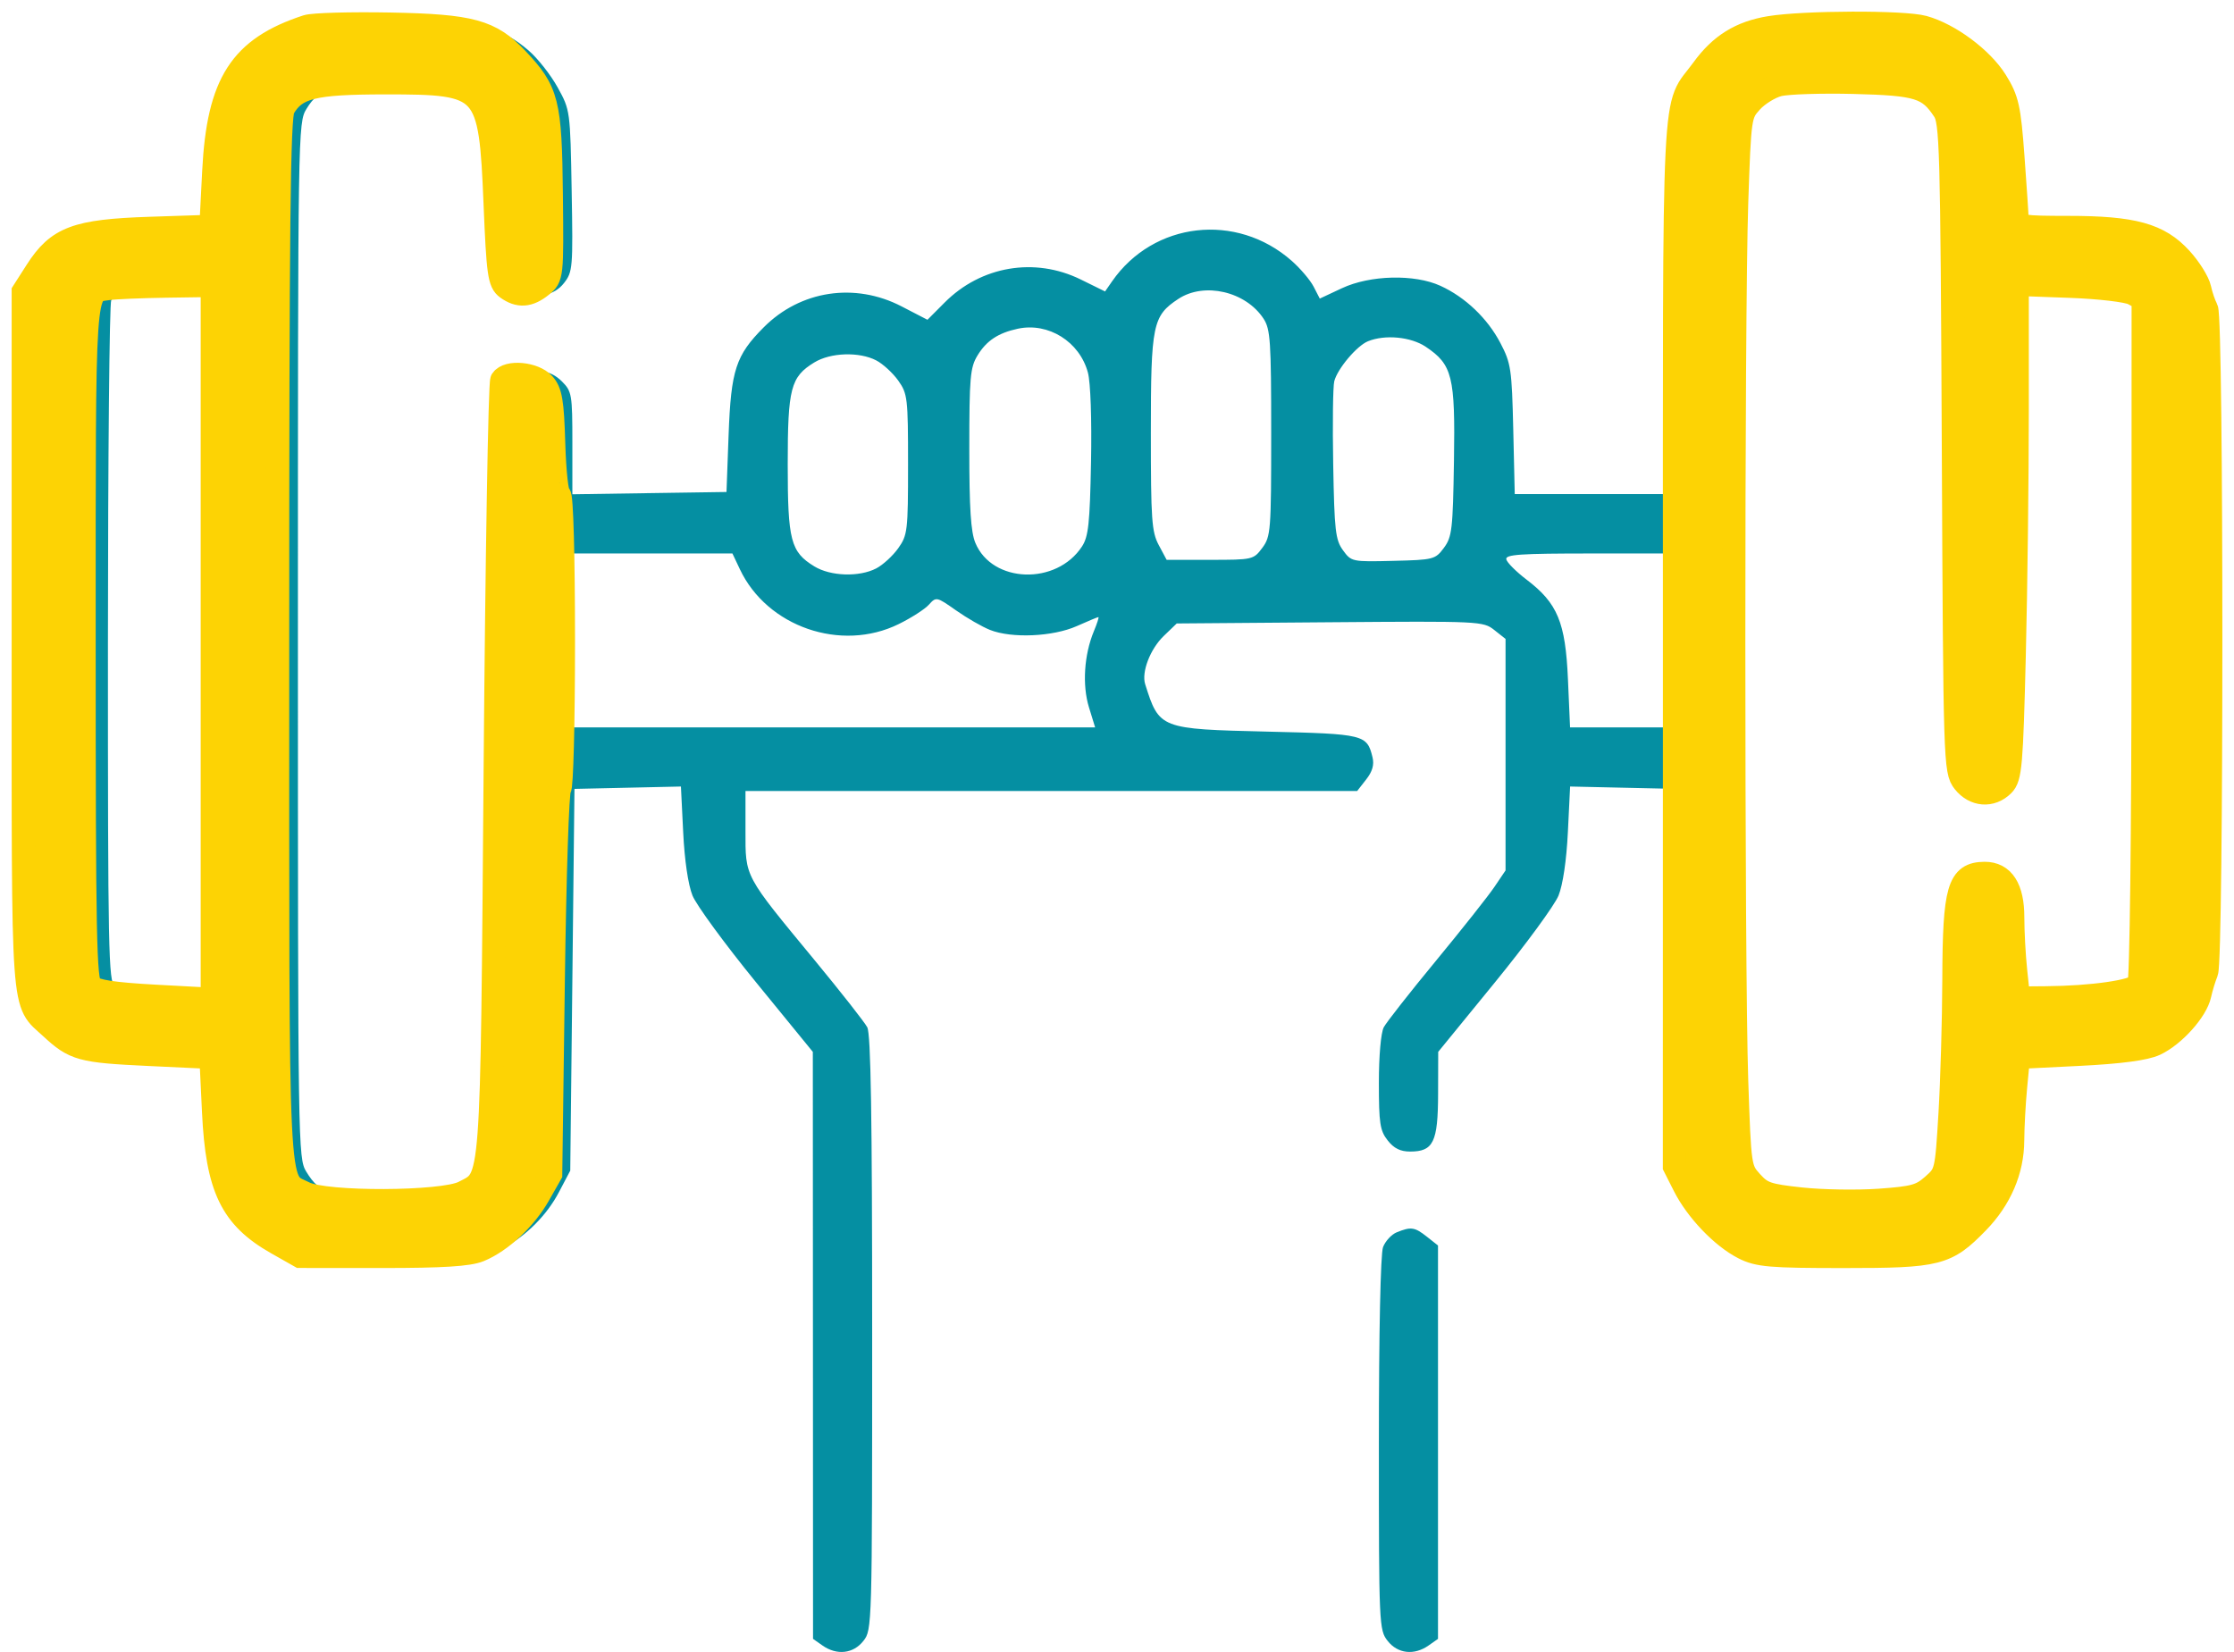 <svg width="96" height="71" viewBox="0 0 96 71" fill="none" xmlns="http://www.w3.org/2000/svg">
<path fill-rule="evenodd" clip-rule="evenodd" d="M13.018 1.558C11.84 2.149 11.002 3.038 10.507 4.22C10.31 4.69 10.184 5.706 10.122 7.316L10.029 9.712L7.378 9.778C4.866 9.84 4.681 9.87 3.869 10.349C3.313 10.677 2.835 11.156 2.508 11.715L2.004 12.576V27.525V42.474L2.508 43.335C2.835 43.893 3.313 44.374 3.869 44.702C4.683 45.183 4.86 45.212 7.38 45.27L10.033 45.332L10.115 47.771C10.191 50.027 10.238 50.29 10.731 51.259C11.343 52.461 12.6 53.531 13.796 53.867C14.29 54.006 15.693 54.059 17.806 54.02C20.493 53.969 21.159 53.903 21.645 53.636C22.636 53.093 23.507 52.213 24.017 51.241L24.505 50.313L24.596 42.109L24.686 33.906L26.974 33.855L29.261 33.804L29.358 35.769C29.417 36.979 29.571 38.024 29.758 38.49C29.926 38.905 31.158 40.587 32.496 42.227L34.929 45.208L34.934 57.822L34.938 70.437L35.342 70.721C35.96 71.156 36.67 71.077 37.103 70.524C37.475 70.049 37.479 69.916 37.479 57.295C37.479 47.954 37.422 44.441 37.268 44.15C37.152 43.932 36.142 42.646 35.025 41.291C31.952 37.566 32.035 37.722 32.035 35.703V33.997H45.177H58.32L58.706 33.503C58.976 33.159 59.059 32.87 58.98 32.546C58.742 31.571 58.625 31.543 54.484 31.445C49.839 31.335 49.819 31.327 49.211 29.407C49.045 28.885 49.427 27.893 50.01 27.332L50.567 26.796L57.146 26.744C63.601 26.693 63.734 26.699 64.211 27.076L64.697 27.46V32.435V37.41L64.218 38.119C63.955 38.509 62.825 39.936 61.708 41.291C60.59 42.646 59.581 43.932 59.464 44.15C59.341 44.382 59.253 45.373 59.253 46.539C59.253 48.279 59.301 48.593 59.63 49.012C59.899 49.356 60.174 49.493 60.599 49.493C61.596 49.493 61.793 49.086 61.798 47.017L61.803 45.208L64.236 42.227C65.574 40.587 66.806 38.905 66.974 38.49C67.161 38.024 67.316 36.979 67.375 35.769L67.471 33.804L69.758 33.855L72.046 33.906L72.137 42.109L72.227 50.313L72.715 51.241C73.225 52.213 74.097 53.093 75.088 53.636C75.573 53.903 76.239 53.969 78.926 54.02C81.04 54.059 82.443 54.006 82.936 53.867C84.124 53.533 85.39 52.46 85.992 51.277C86.473 50.332 86.524 50.042 86.61 47.789L86.703 45.332L89.355 45.27C91.871 45.212 92.049 45.183 92.863 44.702C93.798 44.15 94.637 42.943 94.637 42.15C94.637 41.889 94.719 41.624 94.819 41.562C94.937 41.489 95 36.544 95 27.321C95 17.949 94.939 13.231 94.819 13.305C94.714 13.37 94.637 13.198 94.637 12.897C94.637 12.227 93.869 11.038 93.088 10.501C92.224 9.906 91.405 9.76 88.902 9.755L86.705 9.751L86.611 7.335C86.549 5.709 86.422 4.691 86.225 4.22C85.731 3.038 84.893 2.149 83.714 1.558C82.604 1.001 82.6 1 79.489 1C75.972 1 75.181 1.17 74.012 2.175C73.623 2.51 73.062 3.223 72.766 3.76L72.227 4.737L72.174 12.986L72.119 21.236H68.606H65.092L65.028 18.456C64.967 15.864 64.93 15.613 64.478 14.748C63.925 13.686 62.966 12.771 61.896 12.283C60.782 11.774 58.876 11.821 57.666 12.387L56.714 12.833L56.45 12.321C56.306 12.04 55.881 11.54 55.507 11.21C53.133 9.116 49.569 9.525 47.786 12.095L47.487 12.526L46.442 12.012C44.464 11.04 42.157 11.431 40.591 13.005L39.855 13.744L38.743 13.168C36.735 12.127 34.397 12.482 32.819 14.068C31.618 15.274 31.414 15.899 31.31 18.683L31.219 21.145L27.907 21.194L24.596 21.244V19.044C24.596 16.951 24.574 16.822 24.15 16.396C23.65 15.894 23.023 15.822 22.498 16.207C22.155 16.459 22.143 16.9 22.055 33.124C21.97 48.785 21.945 49.812 21.637 50.284C20.942 51.349 20.424 51.496 17.374 51.497C14.272 51.498 13.771 51.361 13.157 50.35C12.81 49.779 12.802 49.263 12.802 27.525C12.802 5.538 12.806 5.277 13.169 4.681C13.747 3.727 14.414 3.552 17.468 3.553C19.806 3.554 20.224 3.599 20.73 3.909C21.871 4.608 21.955 4.911 22.055 8.709C22.138 11.847 22.177 12.174 22.498 12.409C23.071 12.829 23.796 12.728 24.235 12.167C24.611 11.686 24.625 11.524 24.566 8.202C24.505 4.753 24.502 4.733 23.966 3.76C23.67 3.223 23.109 2.51 22.72 2.175C21.551 1.17 20.761 1 17.243 1C14.133 1 14.128 1.001 13.018 1.558ZM76.002 3.909C75.684 4.104 75.275 4.49 75.095 4.766C74.784 5.243 74.768 6.38 74.768 27.525C74.768 48.671 74.784 49.807 75.095 50.284C75.792 51.352 76.304 51.497 79.395 51.497C81.861 51.497 82.279 51.453 82.785 51.142C83.824 50.506 83.833 50.454 83.931 44.074C84.019 38.364 84.033 38.188 84.413 37.807C84.912 37.306 85.672 37.306 86.172 37.807C86.522 38.159 86.569 38.433 86.623 40.487L86.683 42.775L89.091 42.716C90.791 42.674 91.586 42.583 91.797 42.406C92.071 42.177 92.097 40.909 92.094 27.64C92.092 19.655 92.03 13.026 91.954 12.907C91.681 12.475 90.762 12.303 88.728 12.303H86.653V22.485C86.653 29.216 86.588 32.855 86.46 33.223C86.189 34.003 85.372 34.334 84.741 33.918C84.486 33.75 84.2 33.407 84.105 33.155C84 32.879 83.931 27.258 83.93 18.991C83.93 5.564 83.922 5.272 83.564 4.681C82.985 3.727 82.318 3.552 79.265 3.553C76.926 3.554 76.508 3.599 76.002 3.909ZM5.366 12.506C5.12 12.605 4.856 12.784 4.78 12.904C4.703 13.025 4.64 19.655 4.638 27.64C4.636 40.909 4.661 42.177 4.935 42.406C5.147 42.583 5.944 42.674 7.657 42.716L10.079 42.776V27.539V12.303L7.947 12.314C6.774 12.321 5.613 12.407 5.366 12.506ZM50.634 12.848C49.531 13.577 49.455 13.949 49.455 18.592C49.455 22.344 49.491 22.858 49.794 23.426L50.133 24.061H51.997C53.831 24.061 53.867 24.053 54.244 23.547C54.608 23.056 54.626 22.823 54.626 18.616C54.626 14.667 54.592 14.148 54.299 13.699C53.533 12.525 51.749 12.111 50.634 12.848ZM2 27.525C2 35.346 2.022 38.519 2.05 34.576C2.077 30.633 2.077 24.234 2.05 20.356C2.022 16.478 2 19.704 2 27.525ZM43.739 14.128C42.895 14.309 42.39 14.644 42.006 15.277C41.69 15.797 41.654 16.213 41.653 19.282C41.652 21.851 41.718 22.863 41.914 23.334C42.637 25.073 45.4 25.165 46.496 23.486C46.773 23.063 46.833 22.498 46.884 19.86C46.919 18.019 46.864 16.438 46.75 16.014C46.395 14.687 45.053 13.846 43.739 14.128ZM58.785 14.667C58.303 14.863 57.47 15.853 57.336 16.388C57.279 16.614 57.259 18.228 57.291 19.975C57.342 22.807 57.387 23.204 57.711 23.65C58.069 24.143 58.099 24.149 59.869 24.105C61.605 24.063 61.678 24.044 62.047 23.547C62.396 23.077 62.433 22.757 62.48 19.81C62.538 16.175 62.414 15.673 61.268 14.904C60.628 14.475 59.519 14.369 58.785 14.667ZM34.993 15.577C33.976 16.199 33.85 16.685 33.85 19.959C33.85 23.234 33.976 23.72 34.993 24.342C35.689 24.769 36.923 24.809 37.655 24.429C37.941 24.28 38.366 23.89 38.599 23.563C39 22.997 39.021 22.817 39.021 19.959C39.021 17.102 39 16.922 38.599 16.356C38.366 16.029 37.941 15.639 37.655 15.49C36.923 15.11 35.689 15.15 34.993 15.577ZM24.596 27.525V31.262H35.828H47.06L46.794 30.396C46.502 29.442 46.586 28.14 47.006 27.13C47.145 26.796 47.233 26.522 47.2 26.522C47.168 26.522 46.749 26.697 46.27 26.91C45.243 27.366 43.473 27.444 42.542 27.073C42.202 26.938 41.544 26.559 41.079 26.231C40.248 25.646 40.229 25.642 39.916 25.989C39.742 26.183 39.158 26.558 38.618 26.823C36.143 28.04 32.963 26.941 31.794 24.465L31.474 23.788H28.035H24.596V27.525ZM64.729 24.04C64.761 24.179 65.155 24.573 65.604 24.915C66.931 25.925 67.271 26.745 67.378 29.186L67.469 31.262H69.803H72.137V27.525V23.788H68.404C65.315 23.788 64.68 23.831 64.729 24.04ZM60.022 52.963C59.796 53.054 59.531 53.342 59.432 53.601C59.325 53.886 59.253 57.255 59.253 62.059C59.253 69.861 59.262 70.055 59.63 70.524C60.062 71.077 60.772 71.156 61.39 70.721L61.794 70.437V61.983V53.53L61.316 53.152C60.792 52.738 60.635 52.715 60.022 52.963Z" fill="#058FA2"/>
<path fill-rule="evenodd" clip-rule="evenodd" d="M13.186 1.138C10.342 2.069 9.383 3.559 9.189 7.348L9.067 9.73L6.436 9.817C3.278 9.921 2.483 10.219 1.571 11.643L1.001 12.533V27.533C1.001 43.991 0.929 42.992 2.193 44.166C3.196 45.097 3.489 45.178 6.369 45.314L9.068 45.441L9.18 47.782C9.336 51.06 9.941 52.319 11.892 53.427L12.896 53.996L16.432 53.998C18.998 53.999 20.142 53.928 20.604 53.737C21.532 53.353 22.569 52.384 23.152 51.357L23.662 50.458L23.773 42.179C23.834 37.625 23.957 33.899 24.047 33.899C24.137 33.899 24.21 31.056 24.21 27.581C24.21 23.894 24.137 21.264 24.034 21.264C23.936 21.264 23.828 20.282 23.792 19.082C23.738 17.262 23.666 16.833 23.358 16.497C22.946 16.047 21.815 15.944 21.566 16.334C21.482 16.466 21.354 23.989 21.282 33.052C21.136 51.255 21.185 50.59 19.922 51.246C19.026 51.71 13.974 51.729 13.082 51.271C11.858 50.642 11.929 52.096 11.929 27.505C11.929 9.645 11.979 5 12.176 4.658C12.705 3.743 13.439 3.559 16.57 3.557C20.95 3.555 21.07 3.687 21.279 8.758C21.402 11.749 21.457 12.143 21.787 12.382C22.292 12.747 22.729 12.717 23.27 12.281C23.723 11.916 23.726 11.885 23.689 8.339C23.647 4.386 23.528 3.918 22.211 2.527C21.08 1.332 20.246 1.104 16.764 1.038C15.062 1.006 13.452 1.051 13.186 1.138ZM76.05 1.19C74.795 1.396 73.928 1.935 73.171 2.981C71.854 4.801 71.961 2.636 71.959 27.575L71.956 50.134L72.377 50.966C72.91 52.02 73.999 53.16 74.925 53.633C75.557 53.956 76.075 54 79.237 54C83.284 54 83.64 53.909 84.98 52.533C85.956 51.53 86.48 50.309 86.487 49.023C86.49 48.444 86.546 47.401 86.613 46.705L86.734 45.441L89.352 45.311C91.096 45.224 92.186 45.08 92.614 44.879C93.422 44.499 94.379 43.434 94.527 42.749C94.589 42.462 94.721 42.029 94.82 41.787C95.061 41.197 95.06 13.711 94.818 13.269C94.718 13.086 94.585 12.697 94.523 12.405C94.461 12.113 94.098 11.532 93.716 11.114C92.775 10.083 91.668 9.778 88.872 9.778C86.918 9.778 86.682 9.742 86.677 9.443C86.674 9.258 86.593 8.042 86.497 6.74C86.343 4.636 86.262 4.273 85.772 3.485C85.169 2.515 83.77 1.475 82.656 1.169C81.8 0.934 77.529 0.947 76.05 1.19ZM76.435 3.643C76.064 3.737 75.534 4.064 75.258 4.37C74.763 4.918 74.753 4.988 74.626 8.723C74.46 13.646 74.46 41.517 74.626 46.44C74.753 50.184 74.762 50.243 75.262 50.798C75.714 51.298 75.951 51.379 77.406 51.535C78.307 51.632 79.814 51.656 80.757 51.589C82.254 51.483 82.546 51.401 83.058 50.948C83.638 50.436 83.647 50.399 83.8 47.859C83.885 46.446 83.959 43.852 83.965 42.095C83.977 38.209 84.168 37.547 85.281 37.539C86.076 37.534 86.49 38.178 86.49 39.422C86.49 40.039 86.545 41.073 86.614 41.72L86.738 42.897L87.919 42.887C89.912 42.87 91.726 42.609 91.916 42.311C92.018 42.151 92.094 35.892 92.096 27.445L92.099 12.854L91.663 12.62C91.422 12.49 90.216 12.348 88.956 12.302L86.683 12.219V17.572C86.683 20.516 86.625 25.279 86.554 28.156C86.438 32.875 86.391 33.422 86.071 33.739C85.568 34.237 84.848 34.18 84.392 33.606C84.018 33.135 84.006 32.755 83.943 19.192C83.883 6.269 83.854 5.224 83.537 4.746C82.875 3.746 82.432 3.608 79.668 3.538C78.26 3.503 76.805 3.55 76.435 3.643ZM4.641 12.402C3.568 12.565 3.612 11.926 3.612 27.604C3.612 40.25 3.649 42.153 3.902 42.401C4.111 42.605 4.883 42.722 6.658 42.819L9.124 42.952V27.609V12.266L7.142 12.295C6.051 12.311 4.926 12.359 4.641 12.402Z" fill="#FDD304" stroke="#FDD304"/>
</svg>
